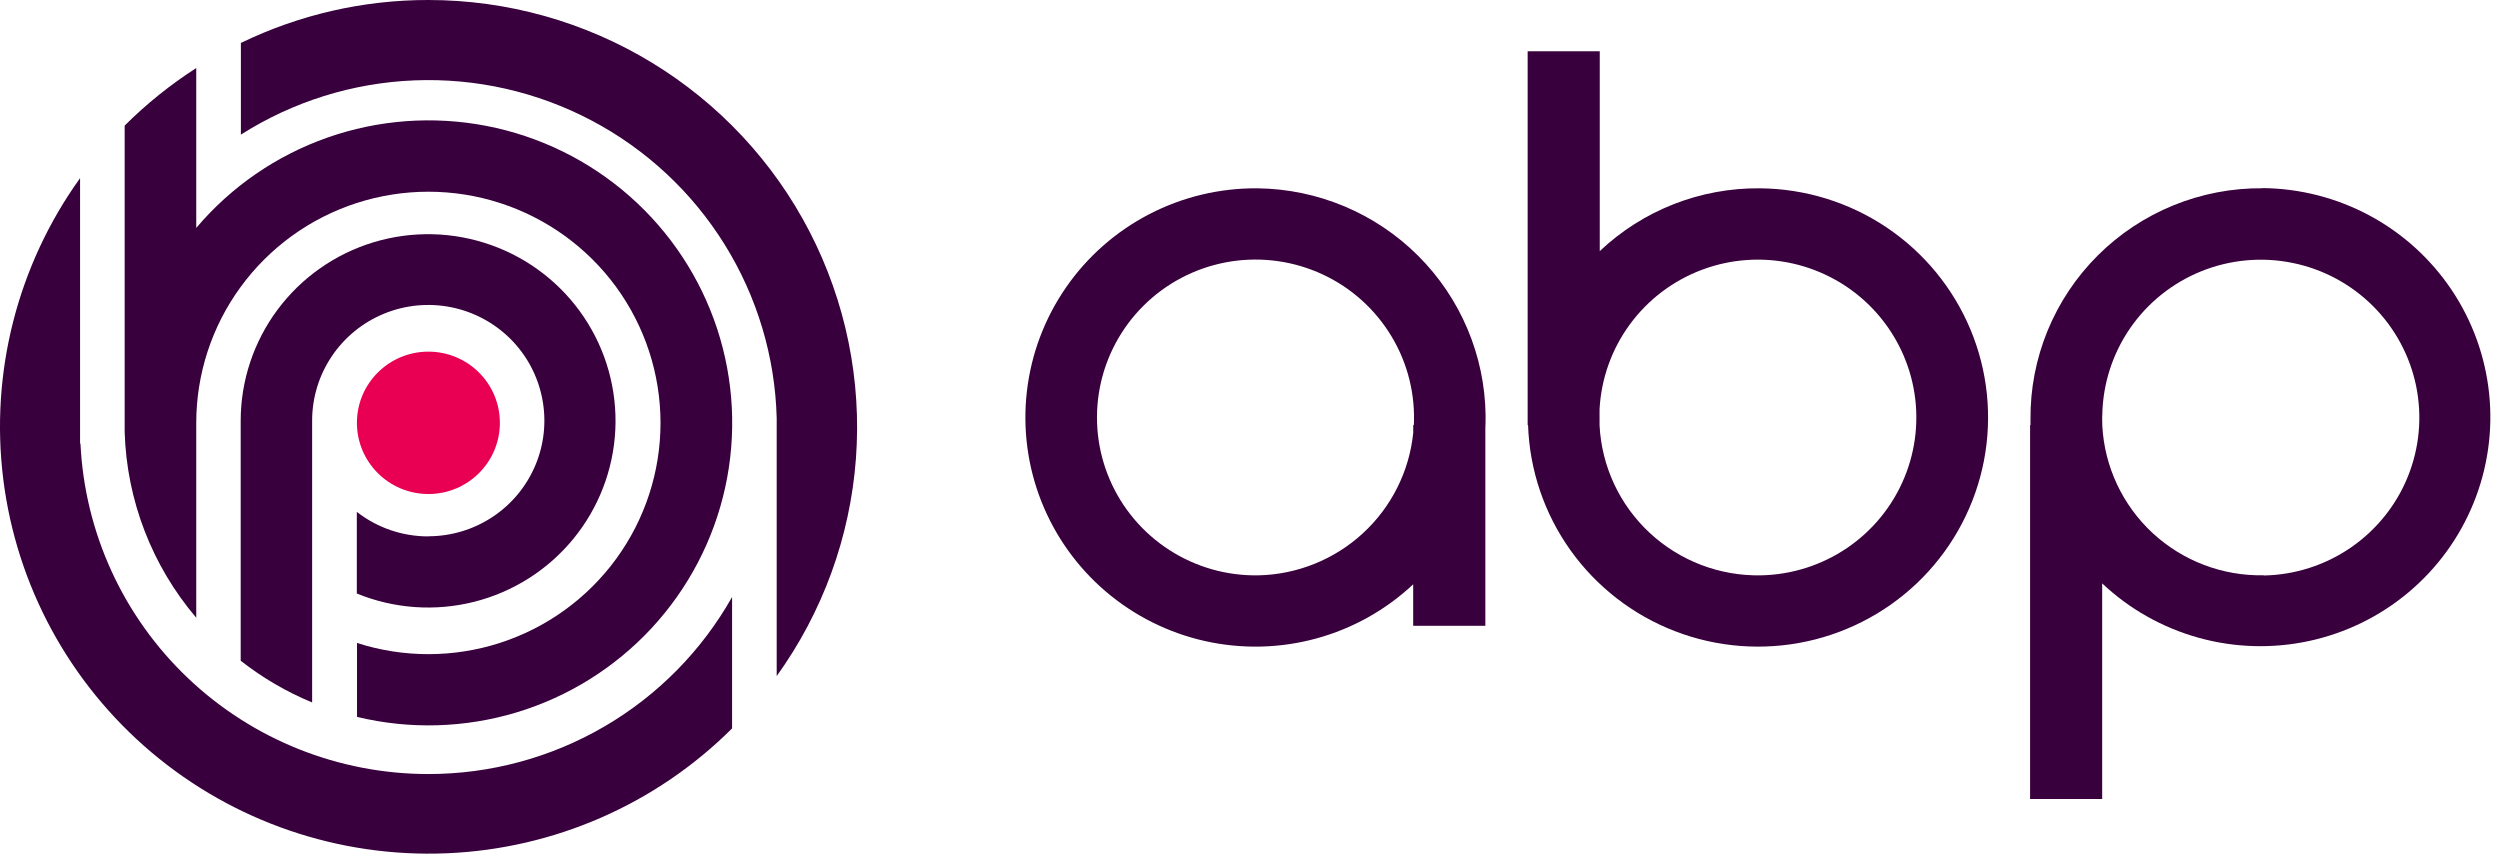 <svg width="102" height="35" viewBox="0 0 102 35" fill="none" xmlns="http://www.w3.org/2000/svg">
<g clip-path="url(#clip0_1279_487)">
<path d="M17.479 20.156C19.089 20.156 20.395 18.855 20.395 17.251C20.395 15.647 19.089 14.347 17.479 14.347C15.868 14.347 14.562 15.647 14.562 17.251C14.562 18.855 15.868 20.156 17.479 20.156Z" fill="#E90052"/>
<path d="M51.306 7.683C49.77 7.67 48.255 8.031 46.893 8.737C45.531 9.442 44.363 10.469 43.492 11.729C42.621 12.988 42.074 14.441 41.898 15.96C41.722 17.479 41.922 19.018 42.482 20.442C43.042 21.866 43.944 23.131 45.109 24.128C46.274 25.123 47.667 25.82 49.164 26.155C50.663 26.49 52.22 26.455 53.701 26.051C55.182 25.647 56.541 24.888 57.658 23.84V25.533H60.602V17.477C60.609 17.303 60.613 17.129 60.612 16.952C60.583 14.503 59.593 12.162 57.854 10.43C56.115 8.698 53.765 7.712 51.306 7.683ZM51.346 23.474C50.057 23.498 48.789 23.138 47.707 22.439C46.625 21.741 45.777 20.736 45.272 19.554C44.768 18.371 44.629 17.066 44.875 15.805C45.121 14.544 45.739 13.385 46.651 12.477C47.563 11.568 48.727 10.952 49.993 10.708C51.26 10.463 52.57 10.602 53.757 11.104C54.944 11.607 55.952 12.452 56.653 13.531C57.355 14.609 57.716 15.871 57.691 17.155C57.691 17.22 57.691 17.282 57.682 17.345H57.66V17.66C57.5 19.23 56.77 20.687 55.607 21.757C54.444 22.828 52.928 23.439 51.345 23.474H51.346Z" fill="#38003C"/>
<path d="M71.808 7.683C69.377 7.658 67.032 8.578 65.27 10.246V2.092H62.328V17.345H62.345C62.406 19.177 63.007 20.95 64.071 22.444C65.136 23.938 66.618 25.088 68.334 25.75C70.049 26.413 71.922 26.558 73.72 26.169C75.518 25.78 77.161 24.873 78.446 23.562C79.73 22.25 80.6 20.591 80.946 18.792C81.292 16.992 81.1 15.13 80.393 13.439C79.685 11.747 78.495 10.3 76.969 9.276C75.442 8.253 73.648 7.699 71.808 7.683ZM71.844 23.474C70.163 23.506 68.536 22.884 67.307 21.741C66.078 20.598 65.345 19.024 65.262 17.351V16.695C65.329 15.443 65.76 14.237 66.505 13.226C67.249 12.214 68.274 11.441 69.454 11.002C70.633 10.562 71.915 10.475 73.144 10.751C74.372 11.027 75.493 11.655 76.368 12.556C77.243 13.458 77.835 14.594 78.072 15.826C78.308 17.058 78.178 18.332 77.697 19.491C77.217 20.651 76.407 21.645 75.367 22.353C74.328 23.06 73.103 23.45 71.844 23.474Z" fill="#38003C"/>
<path d="M92.312 7.681C91.065 7.67 89.83 7.907 88.676 8.377C87.523 8.847 86.475 9.541 85.593 10.419C84.712 11.297 84.015 12.341 83.542 13.49C83.071 14.639 82.833 15.87 82.844 17.112C82.844 17.189 82.844 17.261 82.844 17.343H82.828V32.598H85.769V23.802C86.879 24.85 88.229 25.611 89.702 26.02C91.174 26.43 92.725 26.474 94.218 26.151C95.712 25.827 97.104 25.145 98.272 24.163C99.441 23.181 100.352 21.93 100.923 20.518C101.496 19.106 101.714 17.576 101.557 16.062C101.4 14.547 100.874 13.093 100.025 11.827C99.176 10.561 98.029 9.521 96.684 8.797C95.338 8.073 93.837 7.688 92.307 7.674L92.312 7.681ZM92.355 23.472C90.677 23.504 89.053 22.885 87.825 21.747C86.598 20.608 85.862 19.039 85.774 17.37V17.343C85.774 17.194 85.763 17.055 85.774 16.909C85.8 15.646 86.198 14.418 86.918 13.378C87.638 12.338 88.65 11.533 89.827 11.061C91.004 10.59 92.294 10.473 93.537 10.727C94.78 10.98 95.92 11.592 96.817 12.486C97.713 13.38 98.325 14.516 98.579 15.754C98.832 16.992 98.714 18.277 98.239 19.449C97.765 20.62 96.954 21.627 95.909 22.344C94.865 23.061 93.632 23.456 92.364 23.48L92.355 23.472Z" fill="#38003C"/>
<path d="M17.475 7.65449e-06C14.825 -0.002 12.21 0.597 9.828 1.752V5.493C11.95 4.143 14.395 3.379 16.91 3.279C19.426 3.179 21.924 3.746 24.148 4.923C26.371 6.099 28.241 7.843 29.566 9.976C30.891 12.108 31.624 14.553 31.689 17.06V27.583C33.565 24.979 34.684 21.91 34.922 18.714C35.16 15.518 34.508 12.319 33.039 9.467C31.57 6.616 29.339 4.224 26.593 2.554C23.847 0.883 20.692 -0 17.475 7.65449e-06Z" fill="#38003C"/>
<path d="M17.477 31.581C13.825 31.581 10.313 30.18 7.671 27.67C5.028 25.16 3.457 21.732 3.283 18.099H3.267V7.268C0.711 10.825 -0.407 15.21 0.133 19.551C0.674 23.892 2.834 27.871 6.184 30.699C9.535 33.527 13.831 34.996 18.219 34.814C22.607 34.633 26.765 32.814 29.869 29.719V24.358C28.633 26.549 26.834 28.374 24.656 29.643C22.479 30.913 20 31.582 17.477 31.581Z" fill="#38003C"/>
<path d="M17.473 21.885C16.416 21.886 15.39 21.533 14.558 20.884V24.215C16.074 24.836 17.751 24.955 19.34 24.555C20.93 24.155 22.348 23.257 23.386 21.993C24.424 20.729 25.026 19.166 25.105 17.535C25.183 15.904 24.733 14.291 23.821 12.934C22.909 11.577 21.583 10.548 20.039 9.999C18.495 9.449 16.815 9.409 15.246 9.883C13.678 10.357 12.303 11.321 11.326 12.632C10.349 13.944 9.821 15.533 9.82 17.166V26.958C10.709 27.655 11.69 28.228 12.735 28.66V17.161C12.735 16.228 13.013 15.316 13.534 14.54C14.054 13.764 14.794 13.159 15.66 12.802C16.526 12.444 17.478 12.351 18.397 12.533C19.316 12.715 20.16 13.165 20.823 13.824C21.486 14.484 21.937 15.325 22.119 16.241C22.302 17.156 22.209 18.105 21.85 18.967C21.491 19.83 20.884 20.567 20.105 21.085C19.326 21.604 18.41 21.88 17.473 21.88V21.885Z" fill="#38003C"/>
<path d="M8.007 25.204V17.252C8.008 15.26 8.641 13.32 9.817 11.71C10.992 10.099 12.649 8.9 14.55 8.284C16.452 7.669 18.5 7.668 20.401 8.283C22.303 8.898 23.96 10.096 25.137 11.706C26.313 13.317 26.947 15.256 26.949 17.248C26.951 19.239 26.32 21.18 25.146 22.792C23.973 24.404 22.318 25.606 20.417 26.224C18.517 26.842 16.468 26.845 14.566 26.233V29.249C16.711 29.767 18.956 29.704 21.069 29.068C23.182 28.431 25.085 27.244 26.583 25.63C28.081 24.015 29.119 22.031 29.589 19.883C30.06 17.735 29.945 15.501 29.259 13.412C28.572 11.323 27.337 9.454 25.682 7.999C24.027 6.544 22.012 5.556 19.846 5.137C17.679 4.718 15.439 4.883 13.358 5.614C11.276 6.346 9.429 7.618 8.007 9.299V5.267V2.776C6.952 3.453 5.972 4.241 5.086 5.125V17.622C5.169 20.406 6.198 23.079 8.007 25.204Z" fill="#38003C"/>
</g>
<defs>
<clipPath id="clip0_1279_487">
<rect width="102" height="35" fill="white"/>
</clipPath>
</defs>
</svg>
